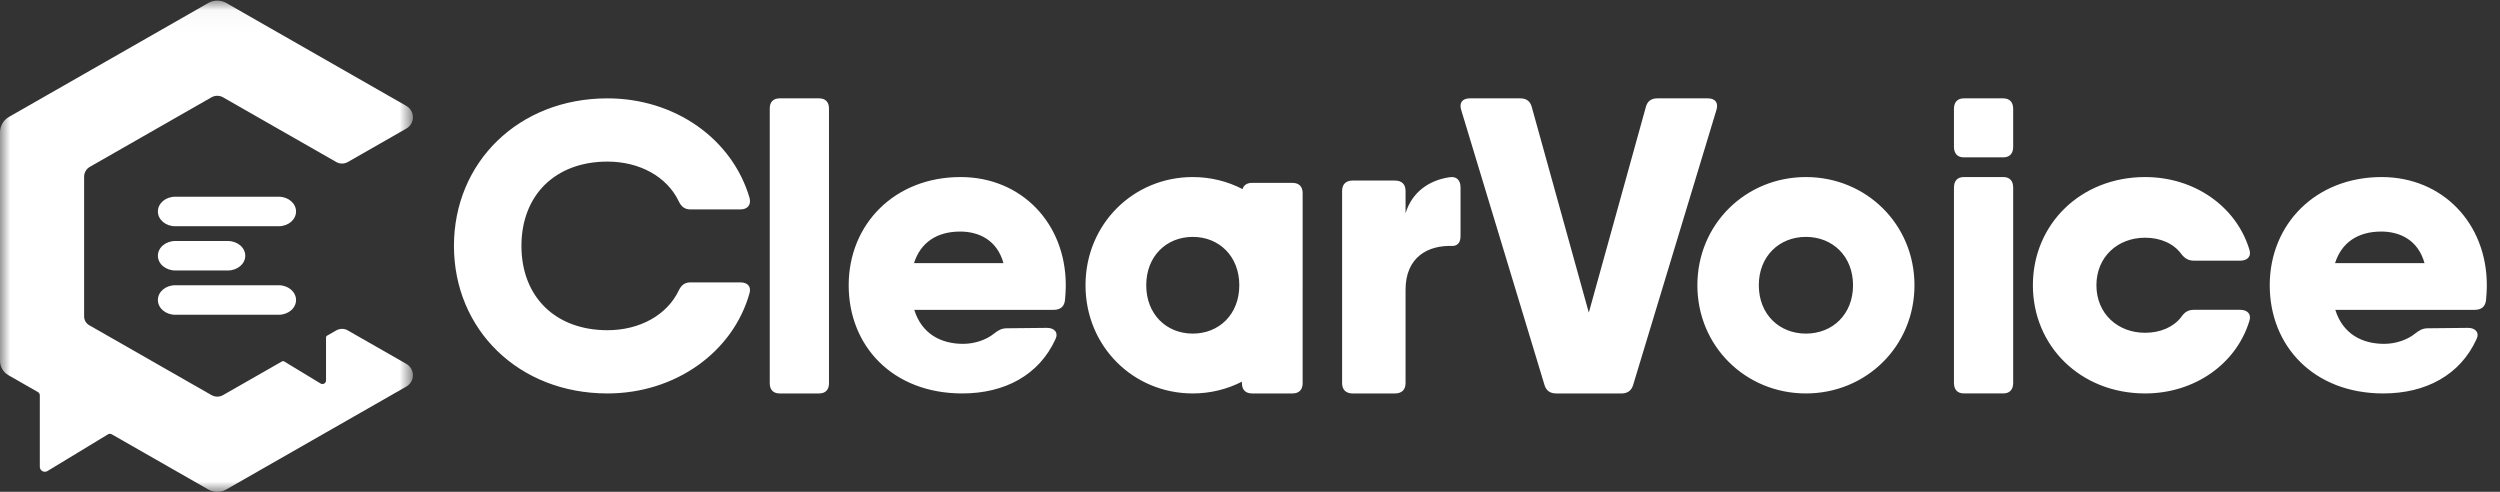<svg xmlns="http://www.w3.org/2000/svg" viewBox="0 0 122 24" xmlns:xlink="http://www.w3.org/1999/xlink">
  <rect x="0" y="0" width="122" height="24" fill="#333333" stroke="none"/>
  <defs>
    <path id="a" d="M0 12.011v11.981h20.151V.03H0z"/>
  </defs>
  <g fill="none" fill-rule="evenodd">
    <mask id="b" fill="#fff">
      <use xlink:href="#a"/>
    </mask>
    <path fill="#FFF" d="M16.974 16.123c-.174-.099-.389-.099-.563 0-.223.127-.446.255-.446.255-.034.02-.055.056-.055.095v2.095c0 .135-.15.218-.266.147l-1.772-1.075c-.034-.021-.077-.022-.112-.002l-2.875 1.643c-.174.099-.388.099-.563 0l-5.967-3.41c-.155-.088-.25-.252-.25-.428V8.623c0-.199.107-.383.281-.482l5.935-3.392c.174-.099.389-.099.563 0l5.526 3.158c.174.099.389.099.563 0l2.854-1.631c.431-.246.431-.863 0-1.109L11.043.146c-.272-.155-.607-.155-.878 0L.439 5.704C.167 5.859 0 6.146 0 6.457v11.152c0 .287.154.551.403.696.002.001 1.451.83 1.451.83.055.032.089.091.089.155l0 3.49c0 .189.21.306.373.207l2.953-1.791c.056-.034.126-.035.183-.003l4.712 2.693c.272.155.607.155.878 0l8.785-5.021c.431-.246.431-.863 0-1.109l-2.854-1.631" mask="url(#b)"/>
    <path fill="#FFF" d="M22.153 12C22.153 7.925 25.302 4.8 29.645 4.8c3.293 0 6.092 1.978 6.936 4.866.082.336-.103.554-.453.554h-2.429c-.288 0-.453-.138-.576-.396-.576-1.207-1.914-1.938-3.478-1.938-2.552 0-4.199 1.642-4.199 4.114 0 2.473 1.647 4.114 4.199 4.114 1.564 0 2.902-.732 3.478-1.938.123-.257.288-.396.576-.396h2.429c.35 0 .535.198.453.514C35.778 17.182 32.958 19.2 29.645 19.2c-4.343 0-7.492-3.125-7.492-7.2m15.411 6.705V5.295c0-.317.173-.495.482-.495h1.926c.308 0 .482.178.482.495V18.705c0 .317-.173.495-.482.495h-1.926c-.308 0-.482-.178-.482-.495m11.405-5.865c-.315-1.138-1.214-1.54-2.112-1.54-1.145 0-1.938.542-2.253 1.54h4.365zM52.011 13.92c0 .26-.02.5-.041.74-.041.32-.244.46-.55.46h-6.804c.37 1.188 1.321 1.66 2.383 1.66.57 0 1.141-.2 1.508-.5.204-.16.367-.26.632-.26l1.956-.02c.367 0 .57.24.407.56C50.706 18.3 49.036 19.2 46.958 19.2c-3.382 0-5.542-2.3-5.542-5.28 0-2.98 2.241-5.28 5.46-5.28 2.975 0 5.134 2.26 5.134 5.28zm6.196 2.36c-1.283 0-2.271-.94-2.271-2.36s.987-2.36 2.271-2.36c1.283 0 2.271.94 2.271 2.36s-.987 2.36-2.271 2.36zm4.868-7.356h-1.975c-.244 0-.404.108-.465.304C59.91 8.852 59.085 8.64 58.206 8.64c-2.903 0-5.233 2.3-5.233 5.28 0 2.98 2.33 5.28 5.233 5.28.867 0 1.682-.207 2.4-.574v.074c0 .32.178.5.494.5h1.975c.316 0 .494-.18.494-.5V9.425c0-.32-.178-.5-.494-.5zm7.662-.274c.351-.061.537.161.537.485v2.383c0 .323-.145.485-.413.485-1.156-.04-2.27.525-2.27 2.141v4.552c0 .323-.186.505-.516.505h-2.064c-.33 0-.516-.182-.516-.505V9.316c0-.323.186-.505.516-.505h2.064c.33 0 .516.182.516.505v1.091c.308-1.014 1.121-1.607 2.146-1.758v-0m4.633 10.134L71.303 5.354C71.203 5.018 71.363 4.8 71.724 4.8h2.464c.28 0 .481.119.561.416l2.785 10.039 2.785-10.039C80.399 4.919 80.6 4.8 80.88 4.8h2.464c.361 0 .521.218.421.554l-4.067 13.43c-.08.277-.281.416-.561.416h-3.206c-.281 0-.481-.139-.561-.416M90.428 13.92c0-1.42-1-2.36-2.299-2.36-1.299 0-2.299.94-2.299 2.36s1 2.36 2.299 2.36c1.299 0 2.299-.94 2.299-2.36zm-7.596 0c0-2.98 2.359-5.28 5.297-5.28 2.939 0 5.297 2.3 5.297 5.28 0 2.98-2.359 5.28-5.297 5.28-2.938 0-5.297-2.3-5.297-5.28zm12.521-6.754V5.314c0-.329.173-.514.482-.514h1.926c.308 0 .482.185.482.514v1.851c0 .329-.173.514-.482.514h-1.926c-.308 0-.482-.185-.482-.514m0 11.521V9.153c0-.329.173-.513.482-.513h1.926c.308 0 .482.185.482.513v9.533c0 .329-.173.513-.482.513h-1.926c-.308 0-.482-.185-.482-.513m14.411-3.007C109.123 17.76 107.098 19.2 104.681 19.2c-3.141 0-5.476-2.3-5.476-5.28 0-2.98 2.335-5.28 5.476-5.28 2.418 0 4.442 1.44 5.083 3.52.124.34-.083.56-.434.56h-2.273c-.269 0-.455-.12-.62-.34-.372-.5-1.013-.78-1.756-.78-1.343 0-2.376.94-2.376 2.32 0 1.38 1.033 2.32 2.376 2.32.744 0 1.385-.28 1.756-.76.165-.24.331-.36.62-.36h2.273c.351 0 .558.22.434.56m8.552-2.84c-.315-1.138-1.214-1.54-2.112-1.54-1.145 0-1.938.542-2.253 1.54h4.365zM121.358 13.92c0 .26-.02.5-.041.74-.041.32-.244.46-.55.46h-6.804c.37 1.188 1.321 1.66 2.383 1.66.571 0 1.141-.2 1.508-.5.204-.16.367-.26.632-.26l1.956-.02c.367 0 .57.24.407.56C120.054 18.3 118.383 19.2 116.305 19.2c-3.382 0-5.542-2.3-5.542-5.28 0-2.98 2.241-5.28 5.46-5.28 2.975 0 5.134 2.26 5.134 5.28zM8.548 9.6h5.056c.465 0 .843.322.843.72 0 .398-.377.72-.843.72H8.548c-.465 0-.843-.322-.843-.72 0-.398.377-.72.843-.72zm.01 2.16h2.558c.471 0 .853.322.853.72 0 .398-.382.72-.853.72H8.558c-.471 0-.853-.322-.853-.72 0-.398.382-.72.853-.72zm-.853 2.88c0-.398.377-.72.843-.72h5.056c.465 0 .843.322.843.72S14.07 15.36 13.605 15.36H8.548c-.465 0-.843-.322-.843-.72z"/>
  </g>
</svg>

